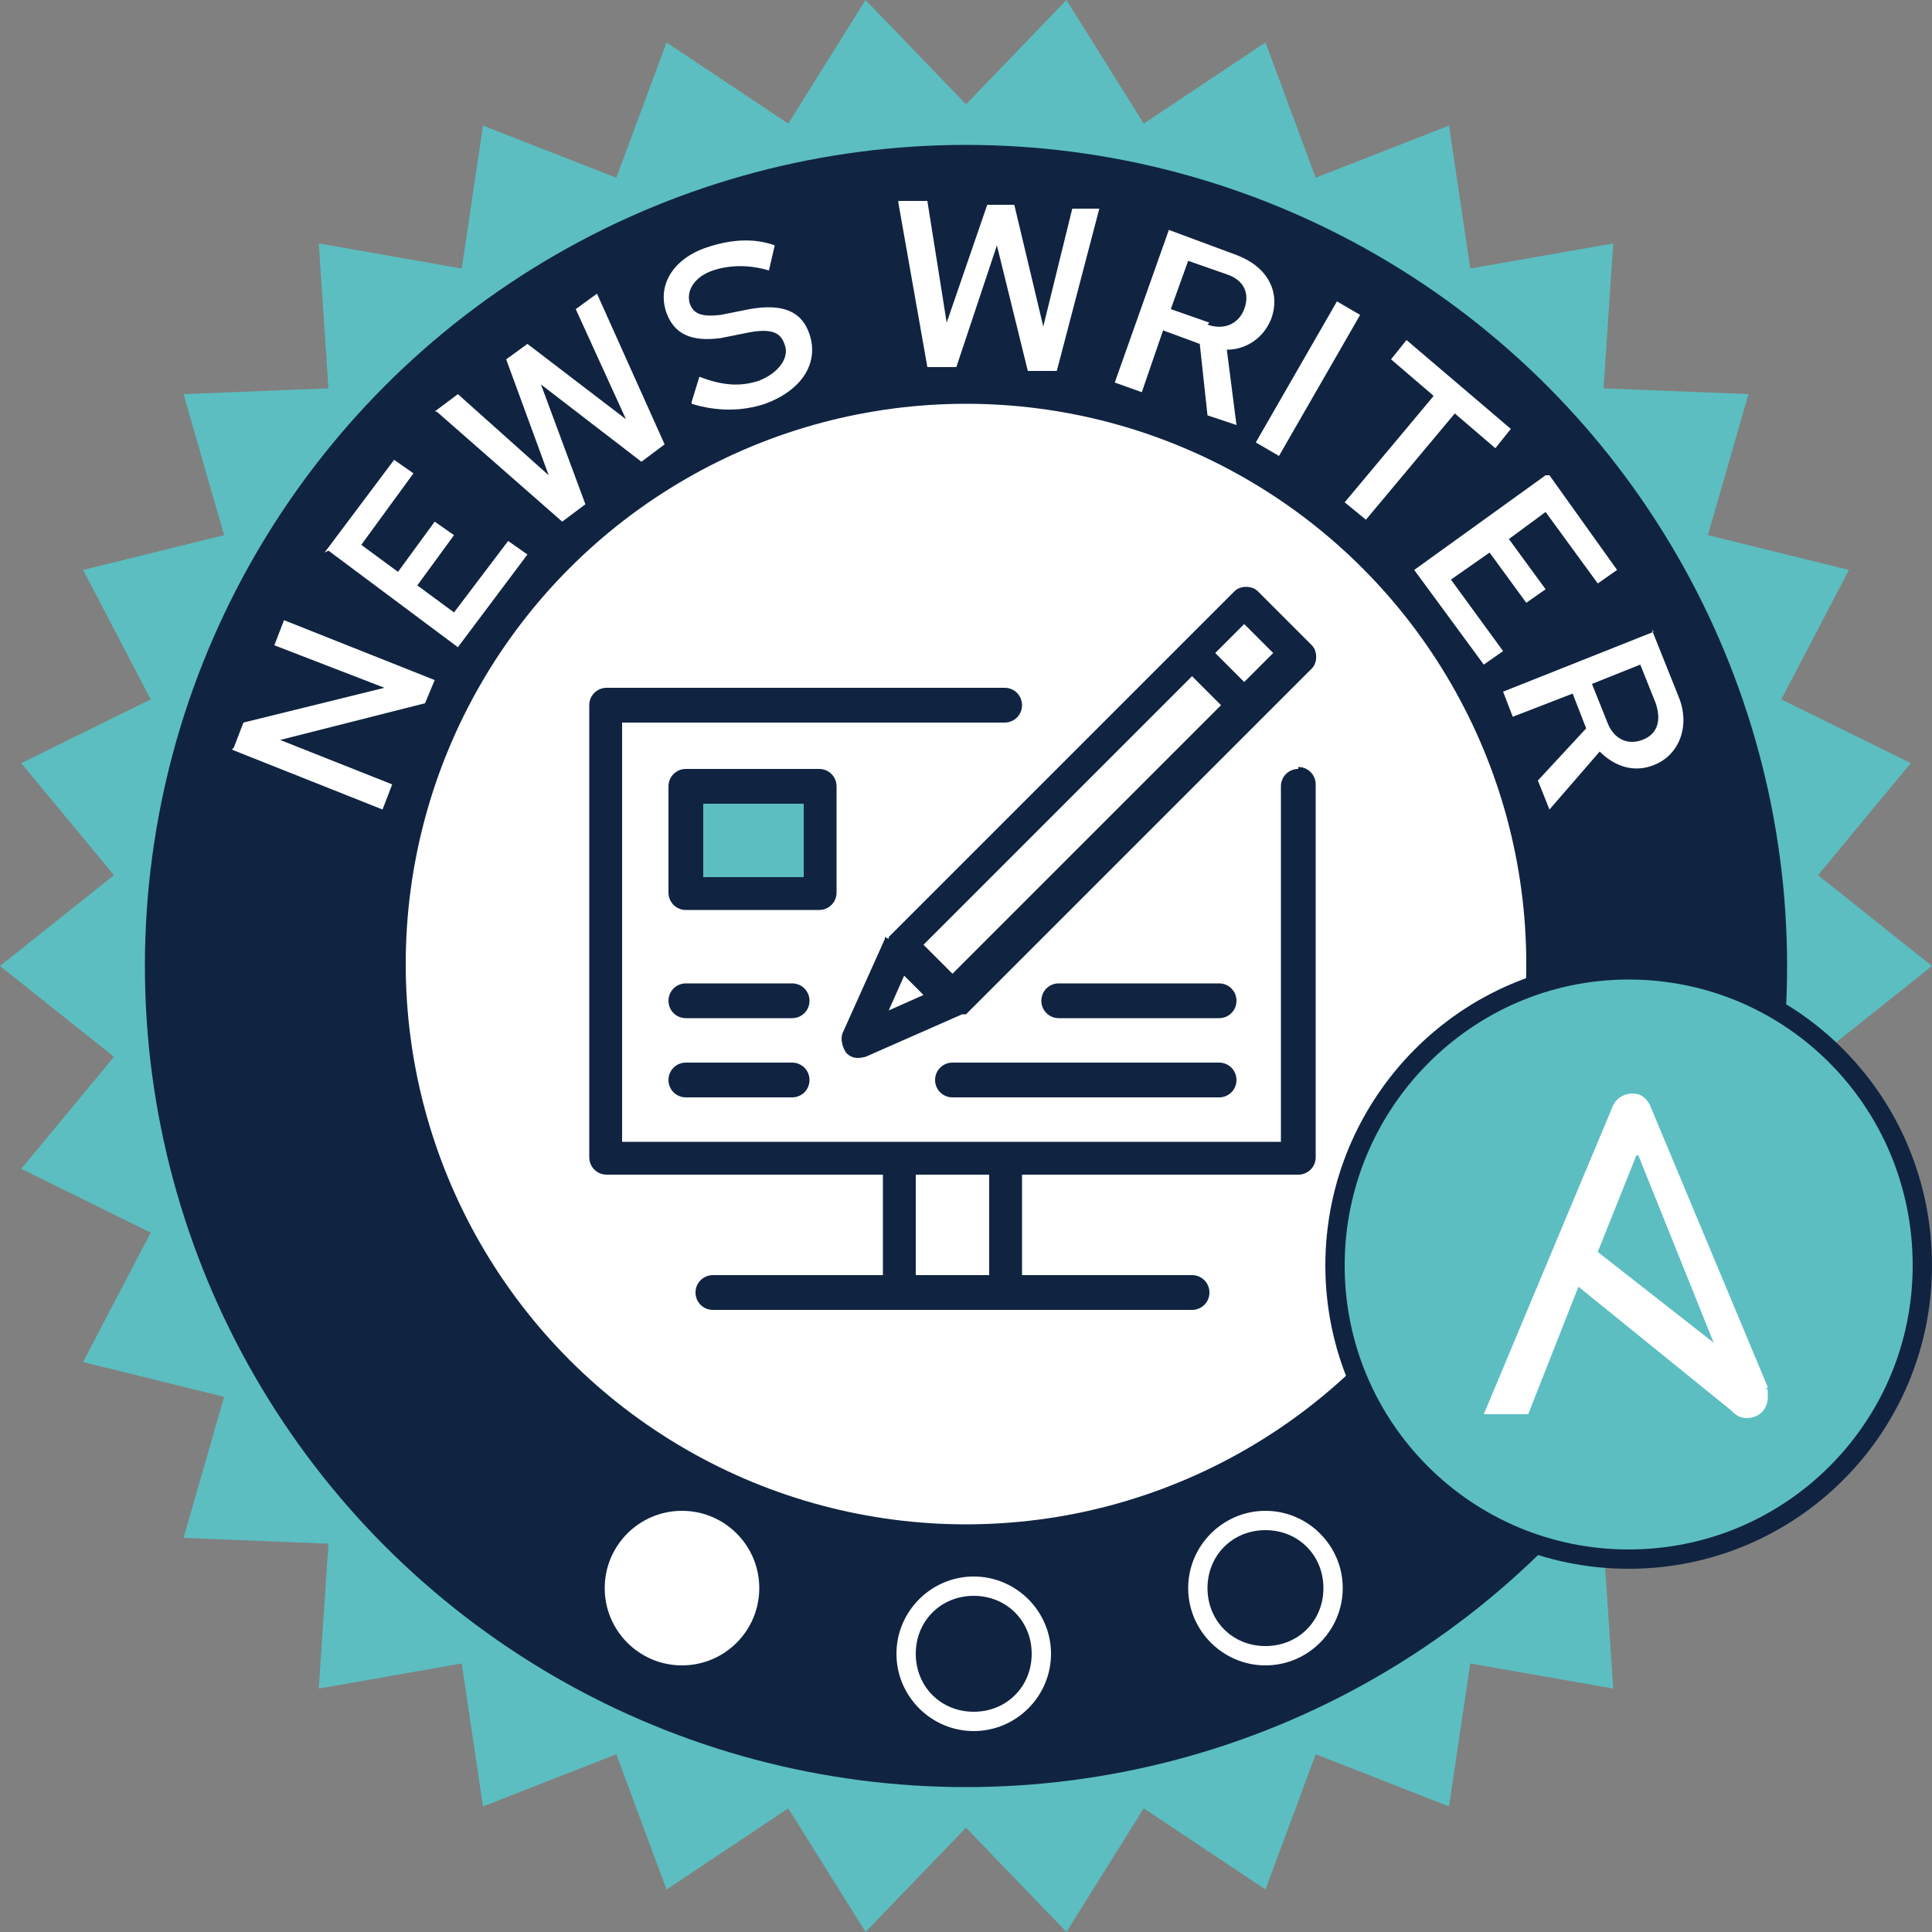 <?xml version="1.0" encoding="UTF-8"?>
<svg id="Layer_1" data-name="Layer 1" xmlns="http://www.w3.org/2000/svg" version="1.1" viewBox="0 0 100 100">
  <rect x="0" y="0" width="100" height="100" fill="#808080" stroke="none"/>
  <defs>
    <style>
      .cls-1 {
        fill: #102441;
      }

      .cls-1, .cls-2, .cls-3 {
        stroke-width: 0px;
      }

      .cls-2, .cls-4 {
        fill: #5cbec1;
      }

      .cls-3 {
        fill: #fff;
      }

      .cls-4 {
        stroke: #102441;
        stroke-miterlimit: 10;
      }
    </style>
  </defs>
  <polygon class="cls-2" points="94.1 54.7 100 50 94.1 45.3 98.9 39.5 92.2 36.2 95.7 29.5 88.4 27.7 90.5 20.4 83 20.1 83.5 12.6 76.1 13.9 75 6.5 68.1 9.2 65.5 2.2 59.2 6.4 55.2 0 50 5.4 44.8 0 40.8 6.4 34.5 2.2 31.9 9.2 25 6.5 23.9 13.9 16.5 12.6 17 20.1 9.5 20.4 11.6 27.7 4.3 29.5 7.8 36.2 1.1 39.5 5.9 45.3 0 50 5.9 54.7 1.1 60.5 7.8 63.8 4.3 70.5 11.6 72.3 9.5 79.6 17 79.9 16.5 87.4 23.9 86.1 25 93.5 31.9 90.8 34.5 97.8 40.8 93.6 44.8 100 50 94.6 55.2 100 59.2 93.6 65.5 97.8 68.1 90.8 75 93.5 76.1 86.1 83.5 87.4 83 79.9 90.5 79.6 88.4 72.3 95.7 70.5 92.2 63.8 98.9 60.5 94.1 54.7"/>
  <circle class="cls-1" cx="50" cy="50" r="42.5"/>
  <g>
    <path class="cls-3" d="M12.1,38.7l.5-1.3,7.3-1.8-5.7-2.2.5-1.3,7.8,3.1-.5,1.2-7.5,1.9,5.8,2.3-.5,1.3-7.8-3.1Z"/>
    <path class="cls-3" d="M16.8,28.6l3.6-4.8,1,.7-2.7,3.7,1.9,1.4,1.9-2.6,1,.7-1.9,2.6,1.9,1.4,2.8-3.7,1,.7-3.6,4.8-6.7-5Z"/>
    <path class="cls-3" d="M22.5,21.3l1.2-.9,4.7,4.2-2.2-6,1.1-.8,5.1,3.9-2.6-5.7,1.1-.8,3.5,7.8-1.2.9-5.2-4,2.3,6.2-1.2.9-6.5-5.7Z"/>
    <path class="cls-3" d="M35.8,20.8l.4-1.3c1.3.5,2.2.5,3.1.2,1-.4,1.6-1.2,1.3-1.9-.2-.6-.7-.8-1.8-.6l-1.5.3c-1.5.2-2.4-.2-2.8-1.3-.5-1.4.3-2.8,2.1-3.4,1.2-.4,2.4-.5,3.5-.1l-.3,1.3c-1-.3-2-.3-2.9,0-.9.3-1.4,1-1.2,1.7.2.6.7.7,1.6.6l1.5-.3c1.7-.3,2.7.1,3.1,1.3.5,1.5-.4,2.9-2.3,3.6-1.2.4-2.5.4-3.8,0Z"/>
    <path class="cls-3" d="M46.5,10.4h1.5c0,0,1,6.3,1,6.3l2.1-6.1h1.4c0,0,1.5,6.3,1.5,6.3l1.5-6.1h1.4c0,0-2.2,8.4-2.2,8.4h-1.5c0,0-1.6-6.5-1.6-6.5l-2.1,6.3h-1.5c0,0-1.5-8.5-1.5-8.5Z"/>
    <path class="cls-3" d="M60.5,11.9l3.5,1.3c1.6.6,2.3,1.9,1.8,3.3-.4,1-1.3,1.6-2.3,1.6l.5,3.9-1.5-.5-.4-3.7-1.9-.7-1.1,3.2-1.4-.5,2.8-7.9ZM62.5,16.8c.8.3,1.6,0,1.9-.8.3-.8,0-1.5-.9-1.8l-2-.7-.9,2.5,2,.7Z"/>
    <path class="cls-3" d="M69.2,15.6l1.2.7-4.2,7.3-1.2-.7,4.2-7.3Z"/>
    <path class="cls-3" d="M74.1,20.4l-2.1-1.8.8-1,5.4,4.6-.8,1-2.1-1.8-4.6,5.5-1.1-.9,4.6-5.5Z"/>
    <path class="cls-3" d="M80.2,24.6l3.5,4.9-1,.7-2.7-3.7-1.9,1.4,1.9,2.6-1,.7-1.9-2.6-2,1.4,2.7,3.7-1,.7-3.6-4.9,6.8-4.9Z"/>
    <path class="cls-3" d="M85.5,32.6l1.4,3.5c.6,1.5,0,3-1.3,3.5-1,.4-2,.1-2.8-.7l-2.6,3-.6-1.5,2.5-2.7-.7-1.8-3.1,1.2-.5-1.3,7.8-3.1ZM83.2,37.4c.3.8,1,1.2,1.8.9.8-.3,1-1,.7-1.9l-.8-2-2.5,1,.8,2Z"/>
  </g>
  <circle class="cls-3" cx="50" cy="49.9" r="29"/>
  <rect class="cls-2" x="35.9" y="41" width="6.4" height="4.9"/>
  <g>
    <path class="cls-1" d="M45.8,48.5s0,0,0,.1h0s0,0,0,0l-2.2,4.9c-.1.3,0,.7.2,1,.3.3.6.3,1,.2l5-2.2c0,0,0,0,.1,0,0,0,0,0,.1,0l17.9-17.9c.3-.3.3-.9,0-1.2l-2.8-2.8c-.3-.3-.9-.3-1.2,0l-17.9,17.9s0,0,0,.1ZM46.8,50.5l1,1-1.8.8.8-1.8ZM64.4,32.3l1.5,1.5-1.5,1.5-1.5-1.5,1.5-1.5ZM61.7,35l1.5,1.5-13.9,13.9-1.5-1.5,13.9-13.9Z"/>
    <path class="cls-1" d="M67.2,39.8c-.5,0-.9.4-.9.9v18.4h-34.1v-21.7h19.8c.5,0,.9-.4.9-.9s-.4-.9-.9-.9h-20.6c-.5,0-.9.4-.9.9v23.4c0,.5.4.9.9.9h14.3v5.2h-8.8c-.5,0-.9.4-.9.9s.4.9.9.9h24.8c.5,0,.9-.4.9-.9s-.4-.9-.9-.9h-8.8v-5.2h14.3c.5,0,.9-.4.9-.9v-19.3c0-.5-.4-.9-.9-.9ZM51.2,66h-3.8v-5.2h3.8v5.2Z"/>
    <path class="cls-1" d="M43.3,46.2v-5.5c0-.5-.4-.9-.9-.9h-6.9c-.5,0-.9.4-.9.9v5.5c0,.5.4.9.9.9h6.9c.5,0,.9-.4.9-.9ZM41.6,45.4h-5.2v-3.8h5.2v3.8Z"/>
    <path class="cls-1" d="M63.1,50.9h-8.3c-.5,0-.9.4-.9.9s.4.9.9.9h8.3c.5,0,.9-.4.9-.9s-.4-.9-.9-.9Z"/>
    <path class="cls-1" d="M41,50.9h-5.5c-.5,0-.9.4-.9.9s.4.9.9.9h5.5c.5,0,.9-.4.9-.9s-.4-.9-.9-.9Z"/>
    <path class="cls-1" d="M63.1,55h-13.8c-.5,0-.9.4-.9.9s.4.9.9.9h13.8c.5,0,.9-.4.9-.9s-.4-.9-.9-.9Z"/>
    <path class="cls-1" d="M41,55h-5.5c-.5,0-.9.4-.9.9s.4.9.9.9h5.5c.5,0,.9-.4.9-.9s-.4-.9-.9-.9Z"/>
  </g>
  <g>
    <path class="cls-4" d="M99.5,65.5c0,8.4-6.8,15.2-15.2,15.2s-15.2-6.8-15.2-15.2,6.8-15.3,15.2-15.3,15.2,6.8,15.2,15.3"/>
    <path class="cls-3" d="M84.8,59.8l3.9,9.7-6-4.7,2-5ZM91.5,71.8l-6.1-14.6c-.2-.4-.5-.6-.9-.6s-.8.2-1,.6l-6.7,16h2.3l2.6-6.6,7.9,6.4c.3.3.5.4.8.4.6,0,1.1-.4,1.1-1.1s0-.3-.1-.4"/>
  </g>
  <path class="cls-3" d="M65.5,79.2c1.7,0,3,1.3,3,3s-1.3,3-3,3-3-1.3-3-3,1.3-3,3-3M65.5,78.2c-2.2,0-4,1.8-4,4s1.8,4,4,4,4-1.8,4-4-1.8-4-4-4h0Z"/>
  <path class="cls-3" d="M50.4,82.6c1.7,0,3,1.3,3,3s-1.3,3-3,3-3-1.3-3-3,1.3-3,3-3M50.4,81.6c-2.2,0-4,1.8-4,4s1.8,4,4,4,4-1.8,4-4-1.8-4-4-4h0Z"/>
  <circle class="cls-3" cx="35.3" cy="82.2" r="4"/>
</svg>